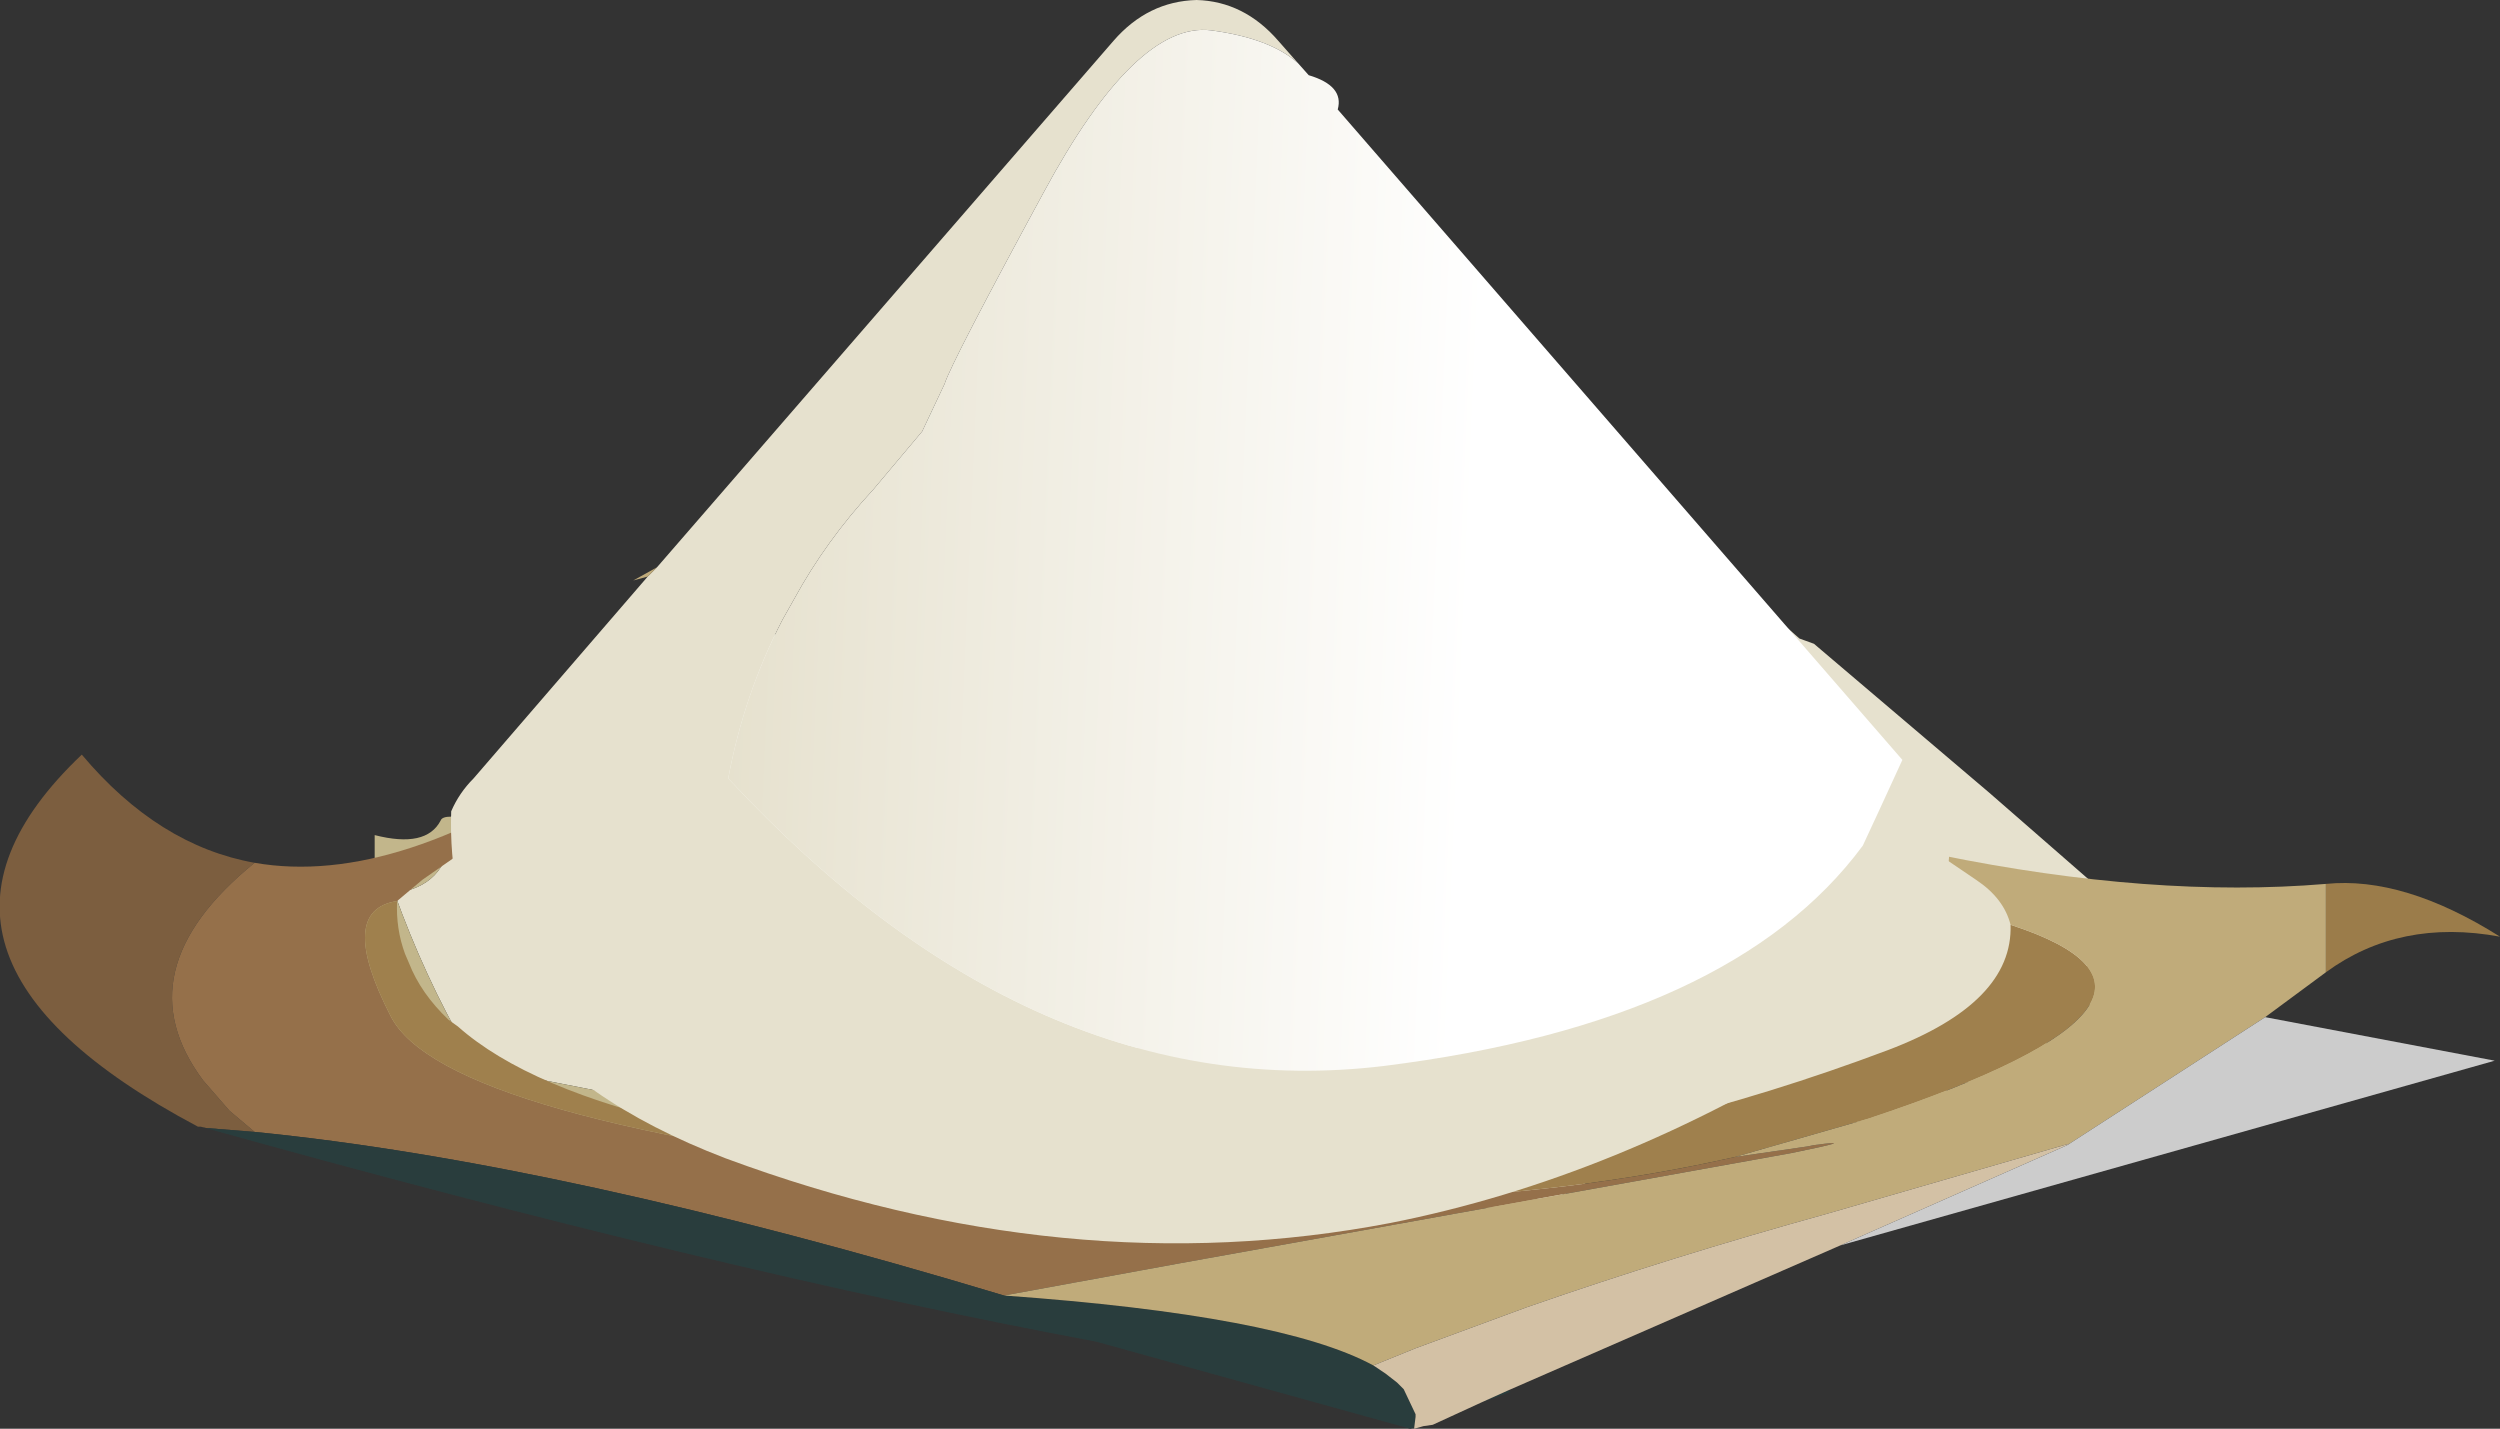 <?xml version="1.0" encoding="UTF-8" standalone="no"?>
<svg xmlns:xlink="http://www.w3.org/1999/xlink" height="54.15px" width="94.75px" xmlns="http://www.w3.org/2000/svg">
  <rect width="100%" height="100%" fill="#333333" stroke="none"/>
  <g transform="matrix(1.0, 0.0, 0.0, 1.0, 0.0, 0.0)">
    <path d="M26.55 25.85 L30.8 23.15 44.05 14.35 49.1 14.3 49.35 15.1 Q51.75 21.45 58.55 22.2 L58.25 23.15 Q55.25 29.35 60.75 32.4 62.45 33.1 60.75 33.1 56.3 32.95 54.9 34.6 L54.55 35.75 Q51.7 39.3 47.65 39.45 41.1 39.65 40.4 40.4 L39.7 40.25 33.85 40.4 Q35.95 37.55 32.4 37.85 26.4 38.4 24.4 33.85 27.05 33.8 26.4 28.7 26.2 27.3 26.55 25.85" fill="#f9f8f3" fill-rule="evenodd" stroke="none"/>
    <path d="M49.1 14.3 Q57.95 16.25 65.3 21.8 L67.0 23.15 68.2 24.2 68.75 24.4 75.4 30.05 81.25 35.15 81.85 35.3 81.8 35.65 Q79.25 36.05 78.2 37.5 L78.2 38.2 77.6 38.4 Q75.95 39.9 73.1 40.4 L73.1 41.1 72.45 41.25 Q70.6 42.25 67.3 41.85 L67.3 42.6 66.55 42.65 61.45 43.3 61.45 44.05 Q61.1 44.0 60.9 44.2 60.0 45.1 58.55 45.5 L57.85 45.4 49.1 44.75 49.1 45.5 48.4 45.5 47.65 45.45 37.45 44.75 37.45 45.5 36.75 45.5 36.75 45.1 Q32.8 45.05 30.95 43.3 L30.85 42.95 17.85 40.4 17.7 39.8 Q16.1 37.05 14.95 33.85 16.9 33.6 17.1 31.65 L17.1 30.95 Q17.85 30.25 19.2 29.9 L19.3 29.5 Q23.2 28.3 26.0 26.05 L26.55 25.85 Q26.2 27.3 26.4 28.7 27.05 33.8 24.4 33.85 26.4 38.4 32.4 37.85 35.95 37.55 33.85 40.4 L39.7 40.25 40.4 40.4 Q41.1 39.65 47.65 39.45 51.7 39.3 54.55 35.75 L54.9 34.6 Q56.3 32.95 60.75 33.1 62.45 33.1 60.75 32.4 55.25 29.35 58.25 23.15 L58.55 22.2 Q51.75 21.45 49.35 15.1 L49.1 14.3" fill="#e6e1ce" fill-rule="evenodd" stroke="none"/>
    <path d="M81.85 35.3 L81.85 34.6 81.85 33.85 82.2 33.85 Q82.3 37.95 78.2 38.2 L78.05 38.85 Q76.9 40.9 73.85 41.1 L73.7 41.55 Q71.15 42.85 67.3 42.6 L67.1 43.05 Q65.65 44.05 61.45 44.05 L61.45 43.3 66.55 42.65 67.3 42.6 67.3 41.85 Q70.6 42.25 72.45 41.25 L73.1 41.1 73.1 40.4 Q75.95 39.9 77.6 38.4 L78.2 38.2 78.2 37.5 Q79.25 36.05 81.8 35.65 L81.85 35.3 M58.55 45.5 L58.5 45.85 49.1 45.5 49.1 44.75 57.85 45.4 58.55 45.5 M48.4 45.5 L48.25 45.9 Q40.35 48.0 37.45 45.5 L37.45 44.75 47.65 45.45 48.4 45.5 M36.75 45.5 L36.0 45.5 Q31.65 45.8 29.45 44.05 29.1 44.4 28.75 44.4 L28.0 44.35 Q19.4 43.85 14.95 39.65 L14.8 39.0 Q13.65 36.95 13.5 33.85 L14.0 33.65 14.2 33.15 14.2 32.4 14.2 31.65 Q16.15 32.15 16.7 31.1 16.75 30.95 17.1 30.95 L17.1 31.65 Q16.9 33.6 14.95 33.85 16.1 37.05 17.7 39.8 L17.85 40.4 30.85 42.95 30.95 43.3 Q32.8 45.05 36.75 45.1 L36.75 45.5" fill="#c2b68b" fill-rule="evenodd" stroke="none"/>
    <path d="M14.95 39.65 L14.45 39.5 12.0 36.05 Q13.25 35.8 13.1 33.85 L13.5 33.85 Q13.65 36.95 14.8 39.0 L14.95 39.65" fill="#ad9c63" fill-rule="evenodd" stroke="none"/>
    <path d="M7.6 42.7 L7.5 42.7 Q-4.85 36.15 3.1 28.6 6.0 32.05 9.65 32.7 4.6 36.8 7.7 40.95 L8.7 42.1 9.65 42.9 7.8 42.75 7.6 42.7" fill="#7c5e3f" fill-rule="evenodd" stroke="none"/>
    <path d="M9.65 32.7 Q15.1 33.65 22.5 28.5 L23.1 28.4 16.0 33.35 15.05 34.15 Q12.75 34.5 14.8 38.5 16.8 42.5 36.9 44.75 53.45 46.65 65.75 43.85 L68.5 43.45 68.75 43.4 Q70.6 43.15 67.9 43.7 L44.6 47.9 38.05 49.1 Q21.3 44.05 9.65 42.9 L8.7 42.1 7.7 40.95 Q4.6 36.8 9.65 32.7" fill="#95704a" fill-rule="evenodd" stroke="none"/>
    <path d="M57.15 52.7 L57.25 52.75 56.15 53.15 57.15 52.7 M53.6 54.1 L53.45 54.15 41.55 50.85 Q27.1 48.15 7.6 42.7 L7.8 42.75 9.65 42.9 Q21.3 44.05 38.05 49.1 48.55 49.85 52.05 51.75 L52.5 52.05 52.95 52.4 53.2 52.65 53.65 53.6 53.65 53.7 53.6 54.1" fill="#293d3d" fill-rule="evenodd" stroke="none"/>
    <path d="M15.05 34.15 Q15.0 35.2 15.35 36.15 L15.5 36.5 Q15.95 37.65 17.0 38.65 L17.35 38.9 Q20.05 41.3 26.25 42.7 40.2 45.8 53.4 44.25 62.65 43.15 71.55 39.8 76.3 38.0 76.2 35.05 84.65 37.8 70.8 42.4 L65.75 43.85 Q53.45 46.65 36.9 44.75 16.8 42.5 14.8 38.5 12.75 34.5 15.05 34.15" fill="#9f804d" fill-rule="evenodd" stroke="none"/>
    <path d="M88.15 33.5 Q91.1 33.2 94.75 35.5 90.95 34.8 88.15 36.85 L88.15 33.5" fill="#9b7c4a" fill-rule="evenodd" stroke="none"/>
    <path d="M22.5 28.5 L23.45 28.15 23.1 28.4 22.5 28.5 M76.2 35.05 Q75.95 34.05 74.9 33.35 L73.5 32.4 Q81.6 34.05 88.15 33.5 L88.15 36.85 85.85 38.55 78.35 43.4 78.4 43.35 69.25 46.0 Q63.3 47.65 57.85 49.55 L53.65 51.1 52.05 51.75 Q48.55 49.85 38.05 49.1 L44.6 47.9 67.9 43.7 Q70.6 43.15 68.75 43.4 L68.5 43.45 65.75 43.85 70.8 42.4 Q84.65 37.8 76.2 35.05" fill="#c0ab7a" fill-rule="evenodd" stroke="none"/>
    <path d="M69.75 47.2 L57.15 52.7 56.15 53.15 54.3 54.0 53.95 54.05 53.6 54.15 53.6 54.1 53.65 53.7 53.65 53.6 53.2 52.65 52.95 52.4 52.5 52.05 52.05 51.75 53.65 51.1 57.85 49.55 Q63.3 47.65 69.25 46.0 L78.4 43.35 78.35 43.4 69.75 47.2" fill="#d3c1a5" fill-rule="evenodd" stroke="none"/>
    <path d="M85.85 38.55 L94.55 40.2 69.75 47.2 78.35 43.4 85.85 38.55" fill="#cccccc" fill-rule="evenodd" stroke="none"/>
    <path d="M72.1 28.8 L72.7 29.5 Q73.65 30.6 73.9 32.1 L73.75 33.95 Q73.05 37.3 69.6 39.45 61.3 44.65 52.7 46.35 40.45 48.7 27.5 43.9 21.75 41.7 19.2 38.1 L18.9 37.7 Q17.9 36.15 17.5 34.4 L17.35 33.85 Q17.05 32.4 17.1 30.75 17.4 30.05 17.95 29.5 L24.55 21.85 24.9 21.5 42.2 1.55 Q43.5 0.05 45.35 0.0 47.15 0.05 48.45 1.55 L49.2 2.4 Q48.15 1.45 45.9 1.15 43.05 0.8 39.55 7.3 36.05 13.75 35.8 14.55 L34.95 16.35 33.1 18.55 Q31.3 20.5 30.1 22.7 L29.65 23.5 Q28.2 26.3 27.6 29.5 39.2 42.0 52.45 40.4 65.65 38.75 70.6 32.05 L71.25 30.65 72.1 28.8" fill="#e6e1ce" fill-rule="evenodd" stroke="none"/>
    <path d="M49.2 2.4 L49.6 2.85 Q50.95 3.25 50.7 4.15 L72.1 28.8 71.25 30.65 70.6 32.05 Q65.65 38.75 52.45 40.4 39.2 42.0 27.6 29.5 28.2 26.3 29.65 23.5 L30.1 22.7 Q31.3 20.5 33.1 18.55 L34.95 16.35 35.8 14.55 Q36.05 13.75 39.55 7.3 43.05 0.8 45.9 1.15 48.15 1.45 49.2 2.4" fill="url(#gradient0)" fill-rule="evenodd" stroke="none"/>
    <path d="M24.55 21.85 L24.0 22.0 24.9 21.5 24.55 21.85" fill="#c0ab7a" fill-rule="evenodd" stroke="none"/>
  </g>
  <defs>
    <linearGradient gradientTransform="matrix(-0.017, -0.001, 0.001, -0.023, 41.8, 22.5)" gradientUnits="userSpaceOnUse" id="gradient0" spreadMethod="pad" x1="-819.2" x2="819.2">
      <stop offset="0.0" stop-color="#ffffff"/>
      <stop offset="1.0" stop-color="#e6e1ce"/>
    </linearGradient>
  </defs>
</svg>
